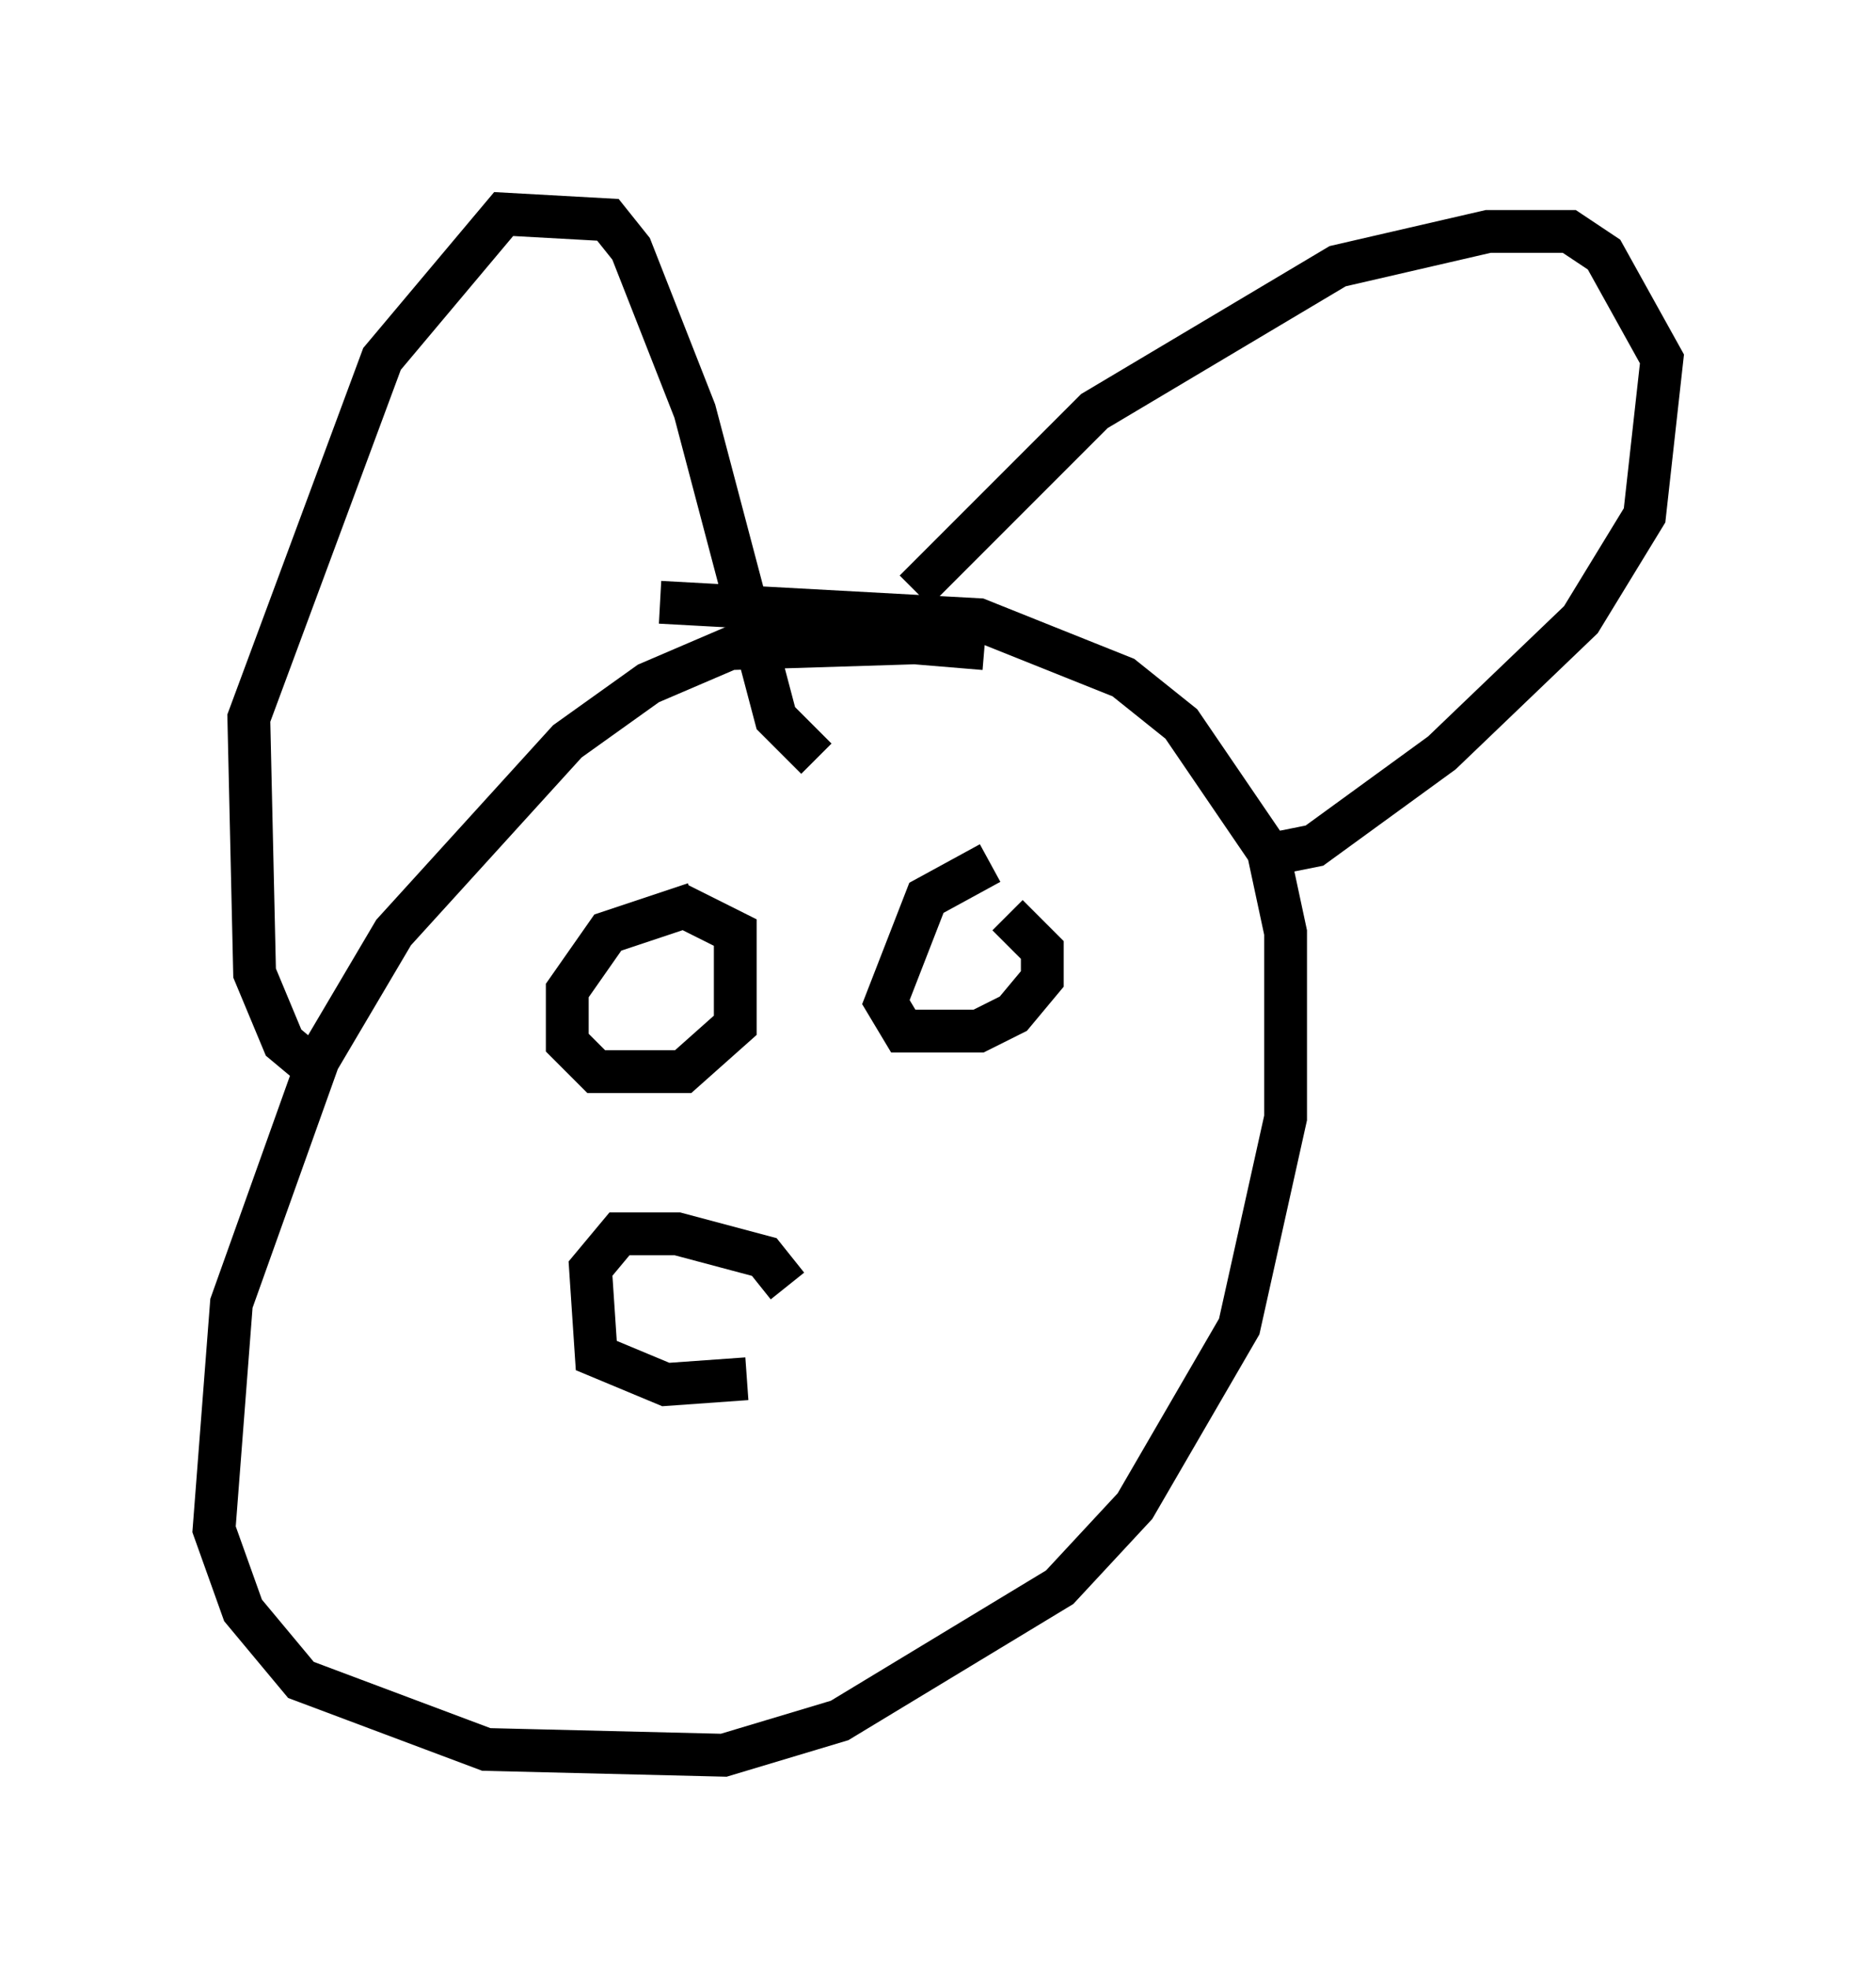 <?xml version="1.0" encoding="utf-8" ?>
<svg baseProfile="full" height="45.994" version="1.1" width="43.829" xmlns="http://www.w3.org/2000/svg" xmlns:ev="http://www.w3.org/2001/xml-events" xmlns:xlink="http://www.w3.org/1999/xlink"><defs /><rect fill="white" height="45.994" width="43.829" x="0" y="0" /><path d="M23.944, 15.961 m-0.947, -0.812 l-1.624, -0.135 -4.33, 0.135 l-1.894, 0.812 -1.894, 1.353 l-4.059, 4.465 -1.759, 2.977 l-2.03, 5.683 -0.406, 5.277 l0.677, 1.894 1.353, 1.624 l4.33, 1.624 5.548, 0.135 l2.706, -0.812 5.142, -3.112 l1.759, -1.894 2.436, -4.195 l1.083, -4.871 0.0, -4.33 l-0.406, -1.894 -2.03, -2.977 l-1.353, -1.083 -3.383, -1.353 l-7.442, -0.406 m-7.984, 10.961 l-0.812, -0.677 -0.677, -1.624 l-0.135, -5.954 3.112, -8.39 l2.842, -3.383 2.436, 0.135 l0.541, 0.677 1.488, 3.789 l1.894, 7.172 0.947, 0.947 m2.3, -3.924 l4.195, -4.195 5.683, -3.383 l3.518, -0.812 1.894, 0.0 l0.812, 0.541 1.353, 2.436 l-0.406, 3.654 -1.488, 2.436 l-3.248, 3.112 -2.977, 2.165 l-1.353, 0.271 m-13.126, 1.083 l-2.03, 0.677 -0.947, 1.353 l0.0, 1.218 0.677, 0.677 l2.03, 0.0 1.218, -1.083 l0.0, -2.165 -1.353, -0.677 m7.307, -0.947 l-1.488, 0.812 -0.947, 2.436 l0.406, 0.677 1.759, 0.0 l0.812, -0.406 0.677, -0.812 l0.0, -0.677 -0.812, -0.812 m-5.142, 8.66 l-0.541, -0.677 -2.03, -0.541 l-1.353, 0.0 -0.677, 0.812 l0.135, 2.03 1.624, 0.677 l1.894, -0.135 " fill="none" stroke="black" stroke-width="1" /></svg>